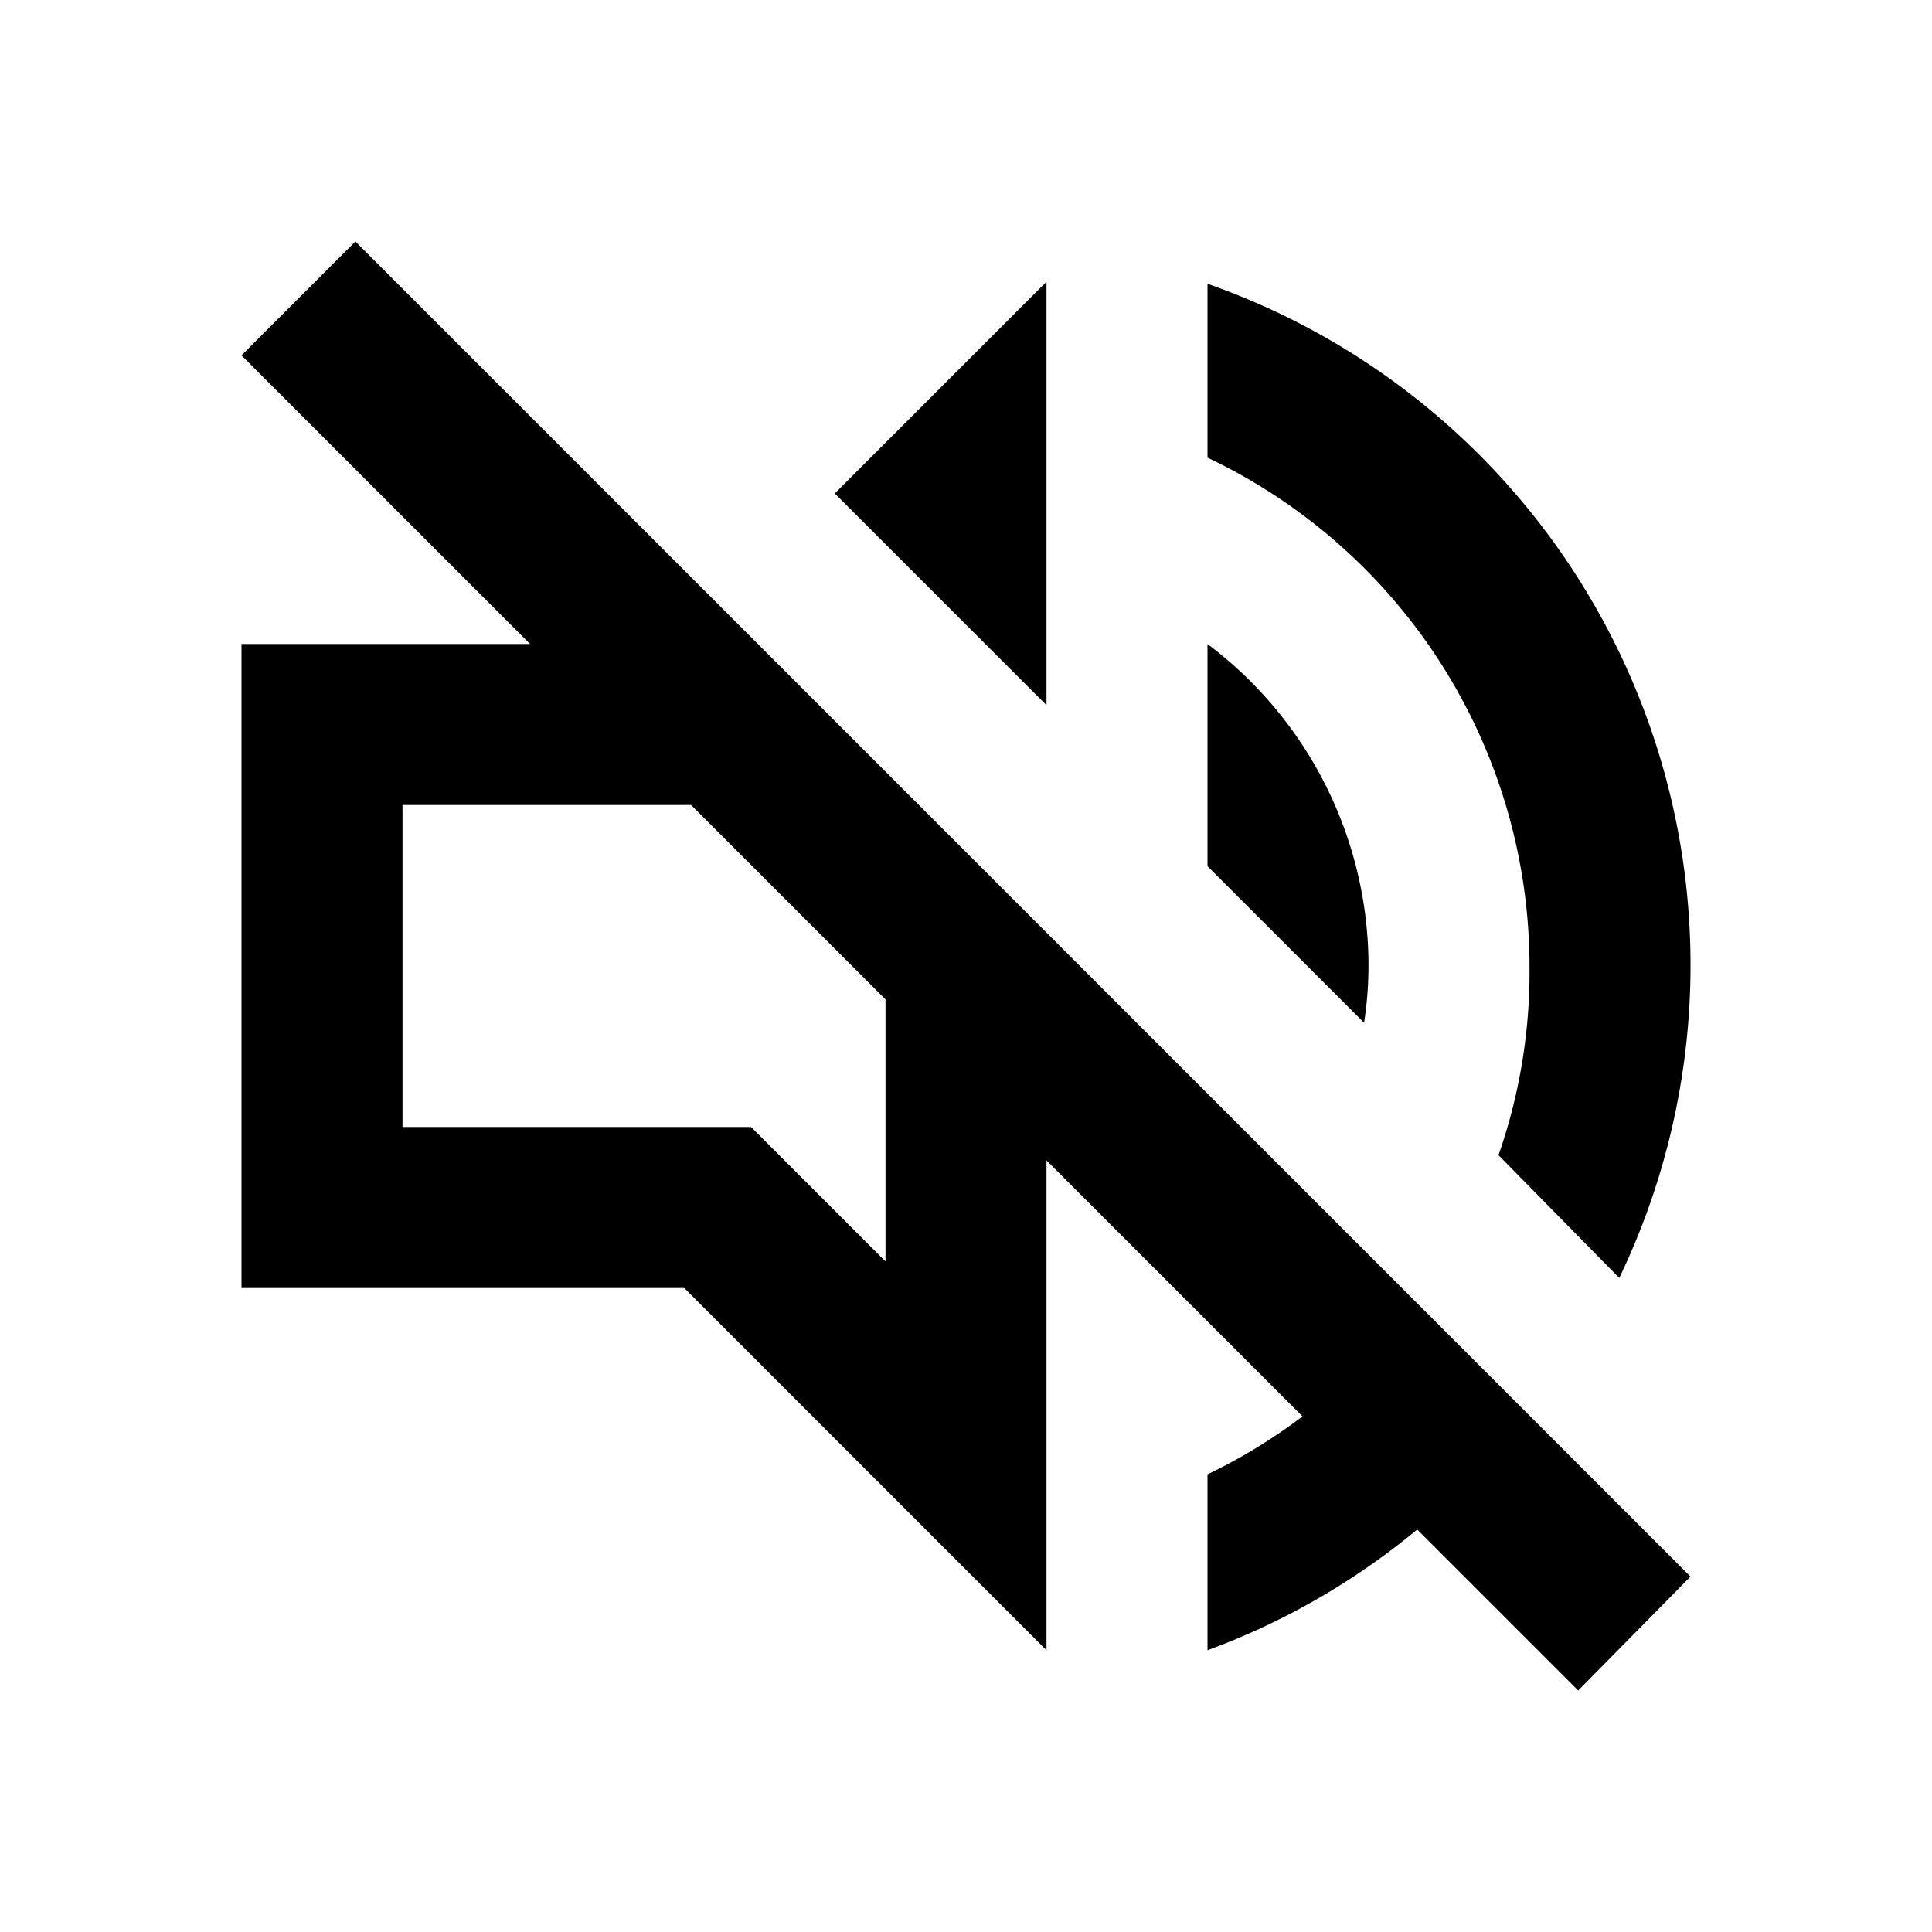 <svg xmlns="http://www.w3.org/2000/svg" viewBox="0 0 48 48"><path d="M42,39.17,8.83,6,6,8.83,13.17,16H6V32H17l9,9V28.83l6.36,6.36A13.78,13.78,0,0,1,30,36.63V41A17.76,17.76,0,0,0,35.21,38l4,4ZM22,31.34l-2.17-2.17L18.66,28H10V20h7.17L22,24.83ZM34,24a9.36,9.36,0,0,1-.11,1.41L30,21.52V16A10,10,0,0,1,34,24ZM30,11.37V7.05a17.94,17.94,0,0,1,10.23,24.7l-3-3.05A13.82,13.82,0,0,0,38,24,14,14,0,0,0,30,11.37Zm-4,6.15-5.26-5.26L26,7V17.52Z"/><rect width="48" height="48" style="fill:none"/></svg>